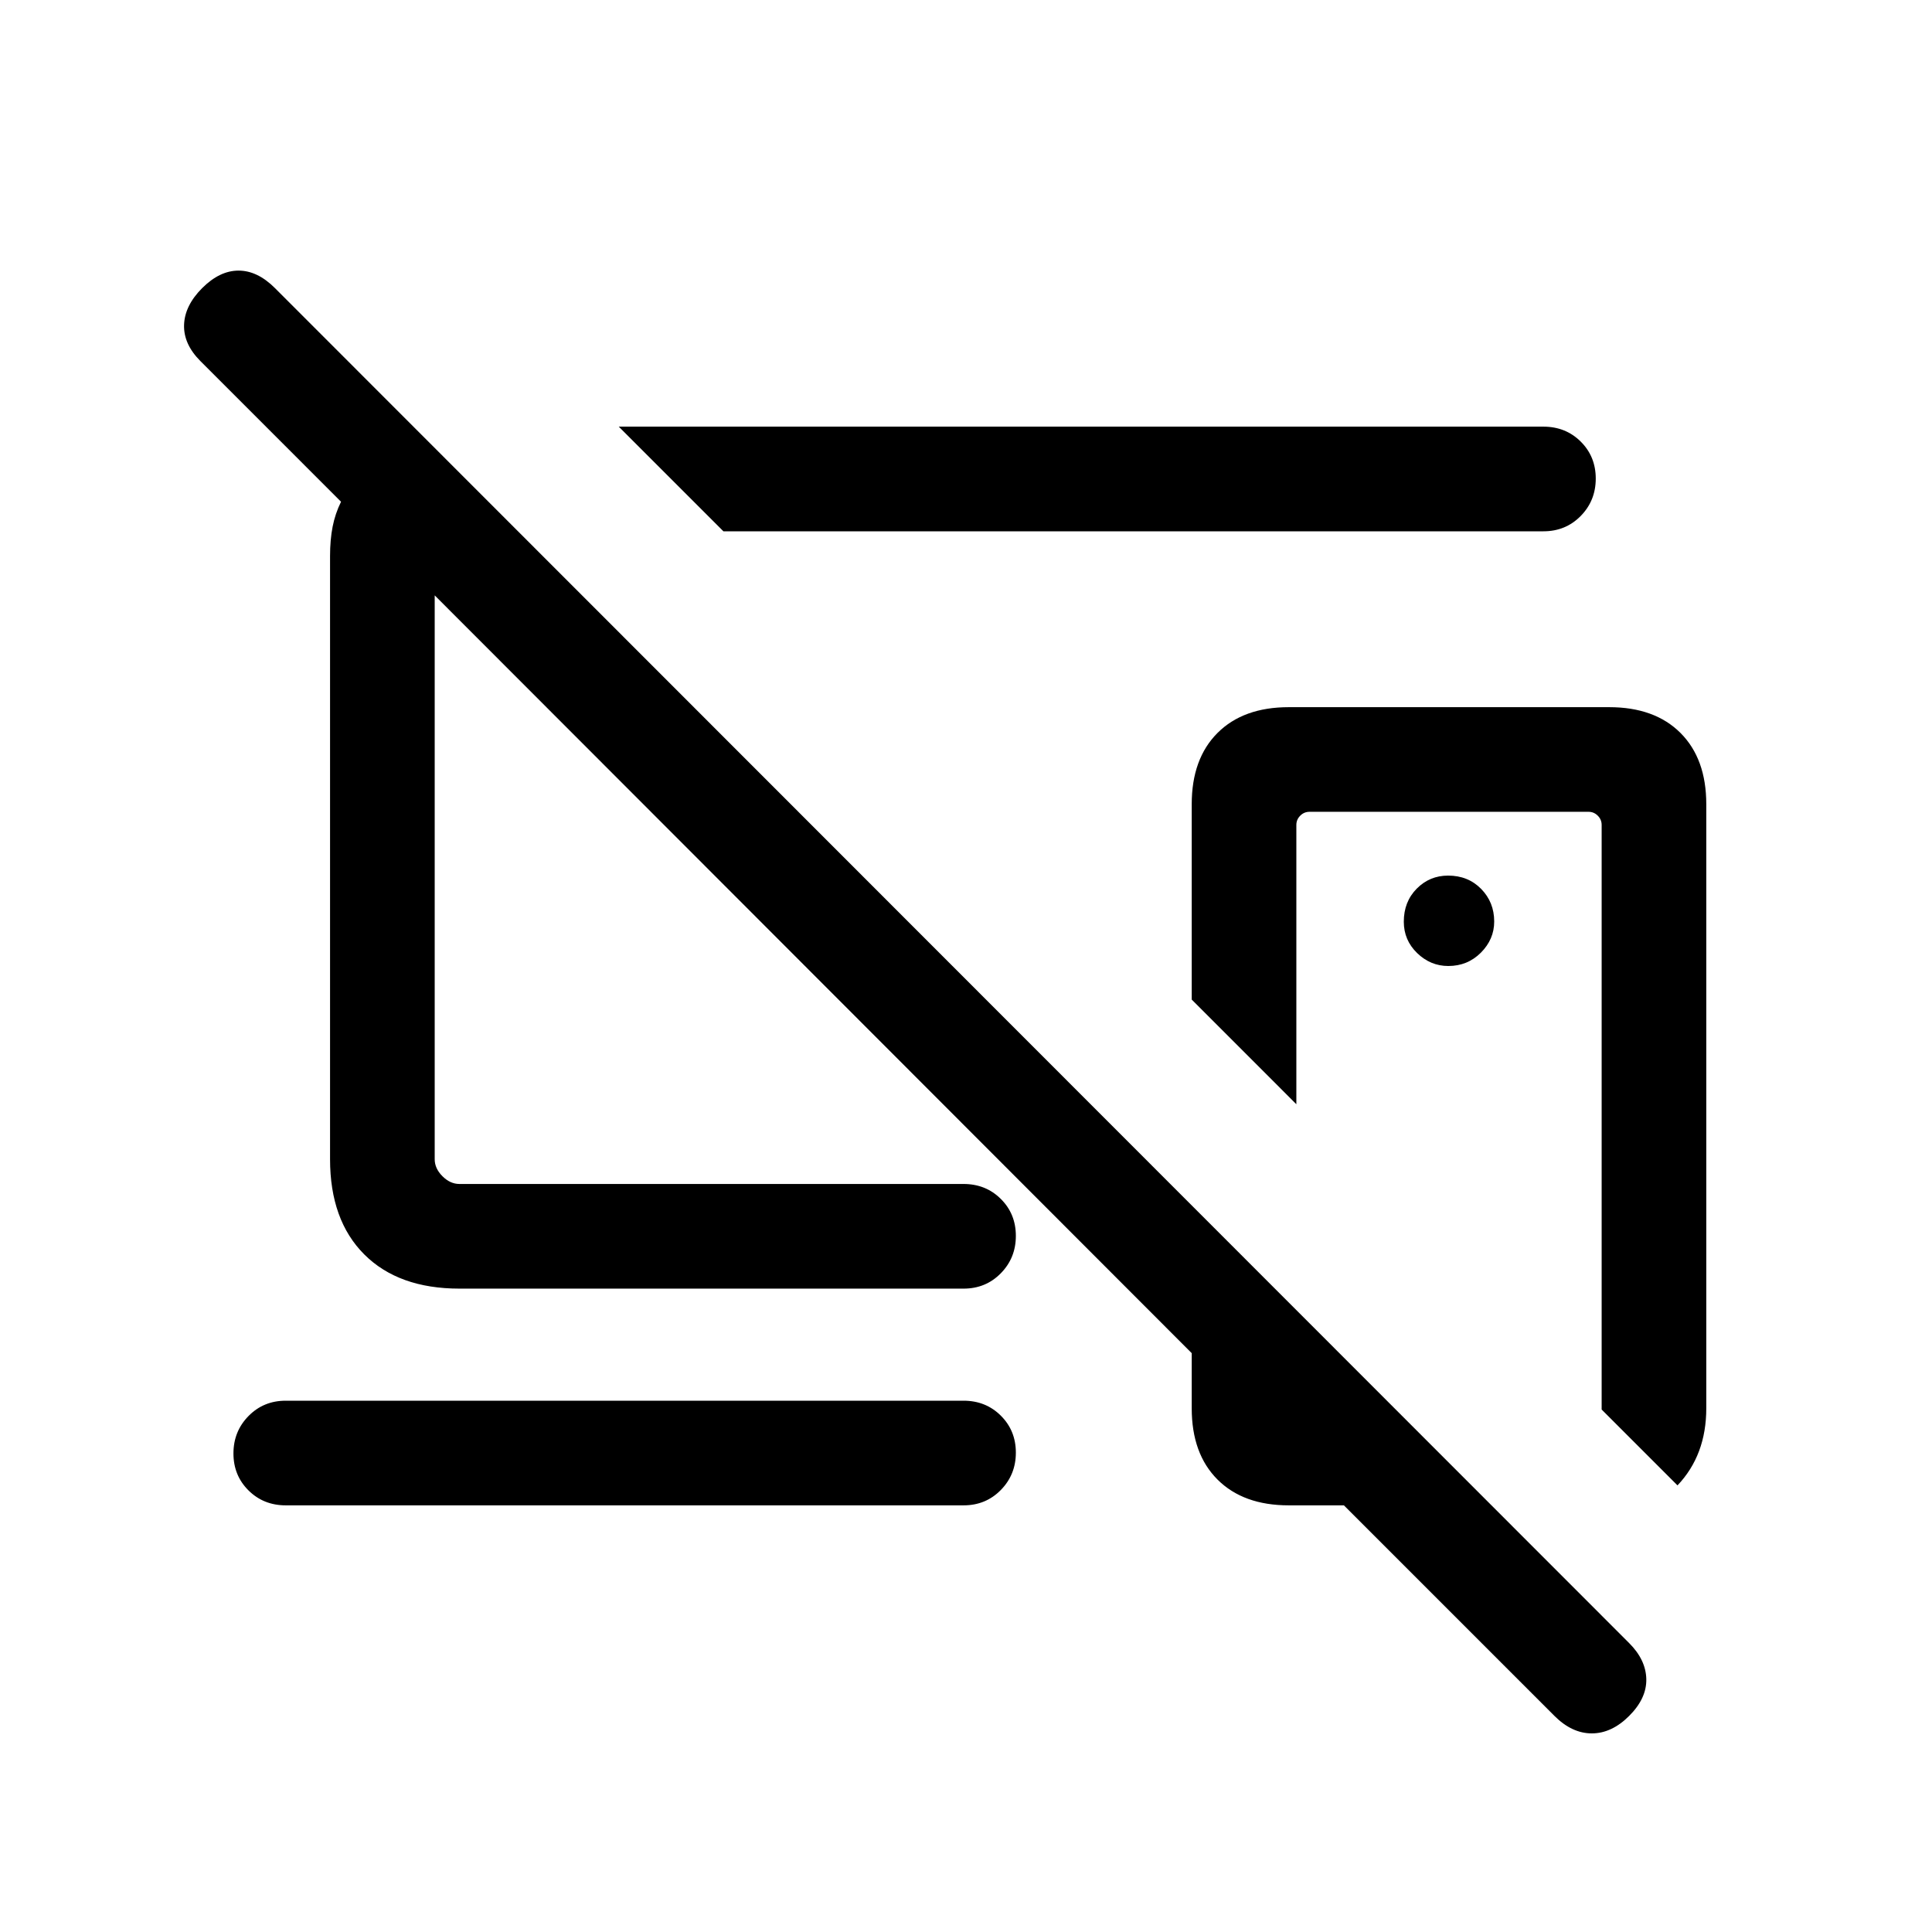 <svg xmlns="http://www.w3.org/2000/svg" height="20" viewBox="0 -960 960 960" width="20"><path d="M720-335.46ZM496.08-559.38ZM142-212q-11.05 0-18.52-7.42-7.48-7.42-7.48-18.38 0-10.97 7.48-18.58Q130.95-264 142-264h336.77q11.05 0 18.52 7.42 7.48 7.42 7.48 18.38 0 10.97-7.48 18.58-7.47 7.62-18.52 7.62H142Zm217.46-484-52-52h459.46q11.05 0 18.53 7.42 7.47 7.42 7.47 18.38 0 10.97-7.47 18.58-7.48 7.62-18.53 7.62H359.46Zm360.19 216q9.58 0 16.2-6.63 6.61-6.64 6.61-15.48 0-9.58-6.49-16.2-6.49-6.61-16.42-6.61-9.17 0-15.59 6.49t-6.42 16.42q0 9.16 6.63 15.59 6.64 6.42 15.48 6.42Zm113.89 258.08-37.69-37.69v-290.47q0-2.69-1.93-4.61-1.92-1.93-4.61-1.93H650.69q-2.69 0-4.61 1.93-1.93 1.92-1.93 4.61v138.77l-51.99-52v-97.07q0-22.6 12.81-35.42 12.82-12.81 35.42-12.81h159.22q22.6 0 35.42 12.81 12.81 12.82 12.81 35.42v300.15q0 11.63-3.57 21.2-3.58 9.58-10.73 17.11Zm-61.16 114.53L667.77-212h-27.38q-22.6 0-35.42-12.82-12.81-12.82-12.81-35.41v-27.39L216-664.16V-384q0 4.62 3.85 8.46 3.84 3.85 8.46 3.85h250.46q11.05 0 18.52 7.42 7.48 7.41 7.48 18.38 0 10.97-7.48 18.58-7.47 7.62-18.52 7.62H228.31q-30.31 0-47.31-17-17-17-17-47.31v-299.69q0-8.08 1.27-14.58t4.19-12.42l-69.85-69.86q-8.45-8.45-8.15-18.03.31-9.57 9-18.27 8.7-8.69 18.08-8.69 9.38 0 18.08 8.69l672.92 673.31q8.3 8.31 8.5 17.88.19 9.58-8.5 18.27-8.7 8.7-18.58 8.7-9.88 0-18.58-8.7ZM362.54-518.23Z"/></svg>